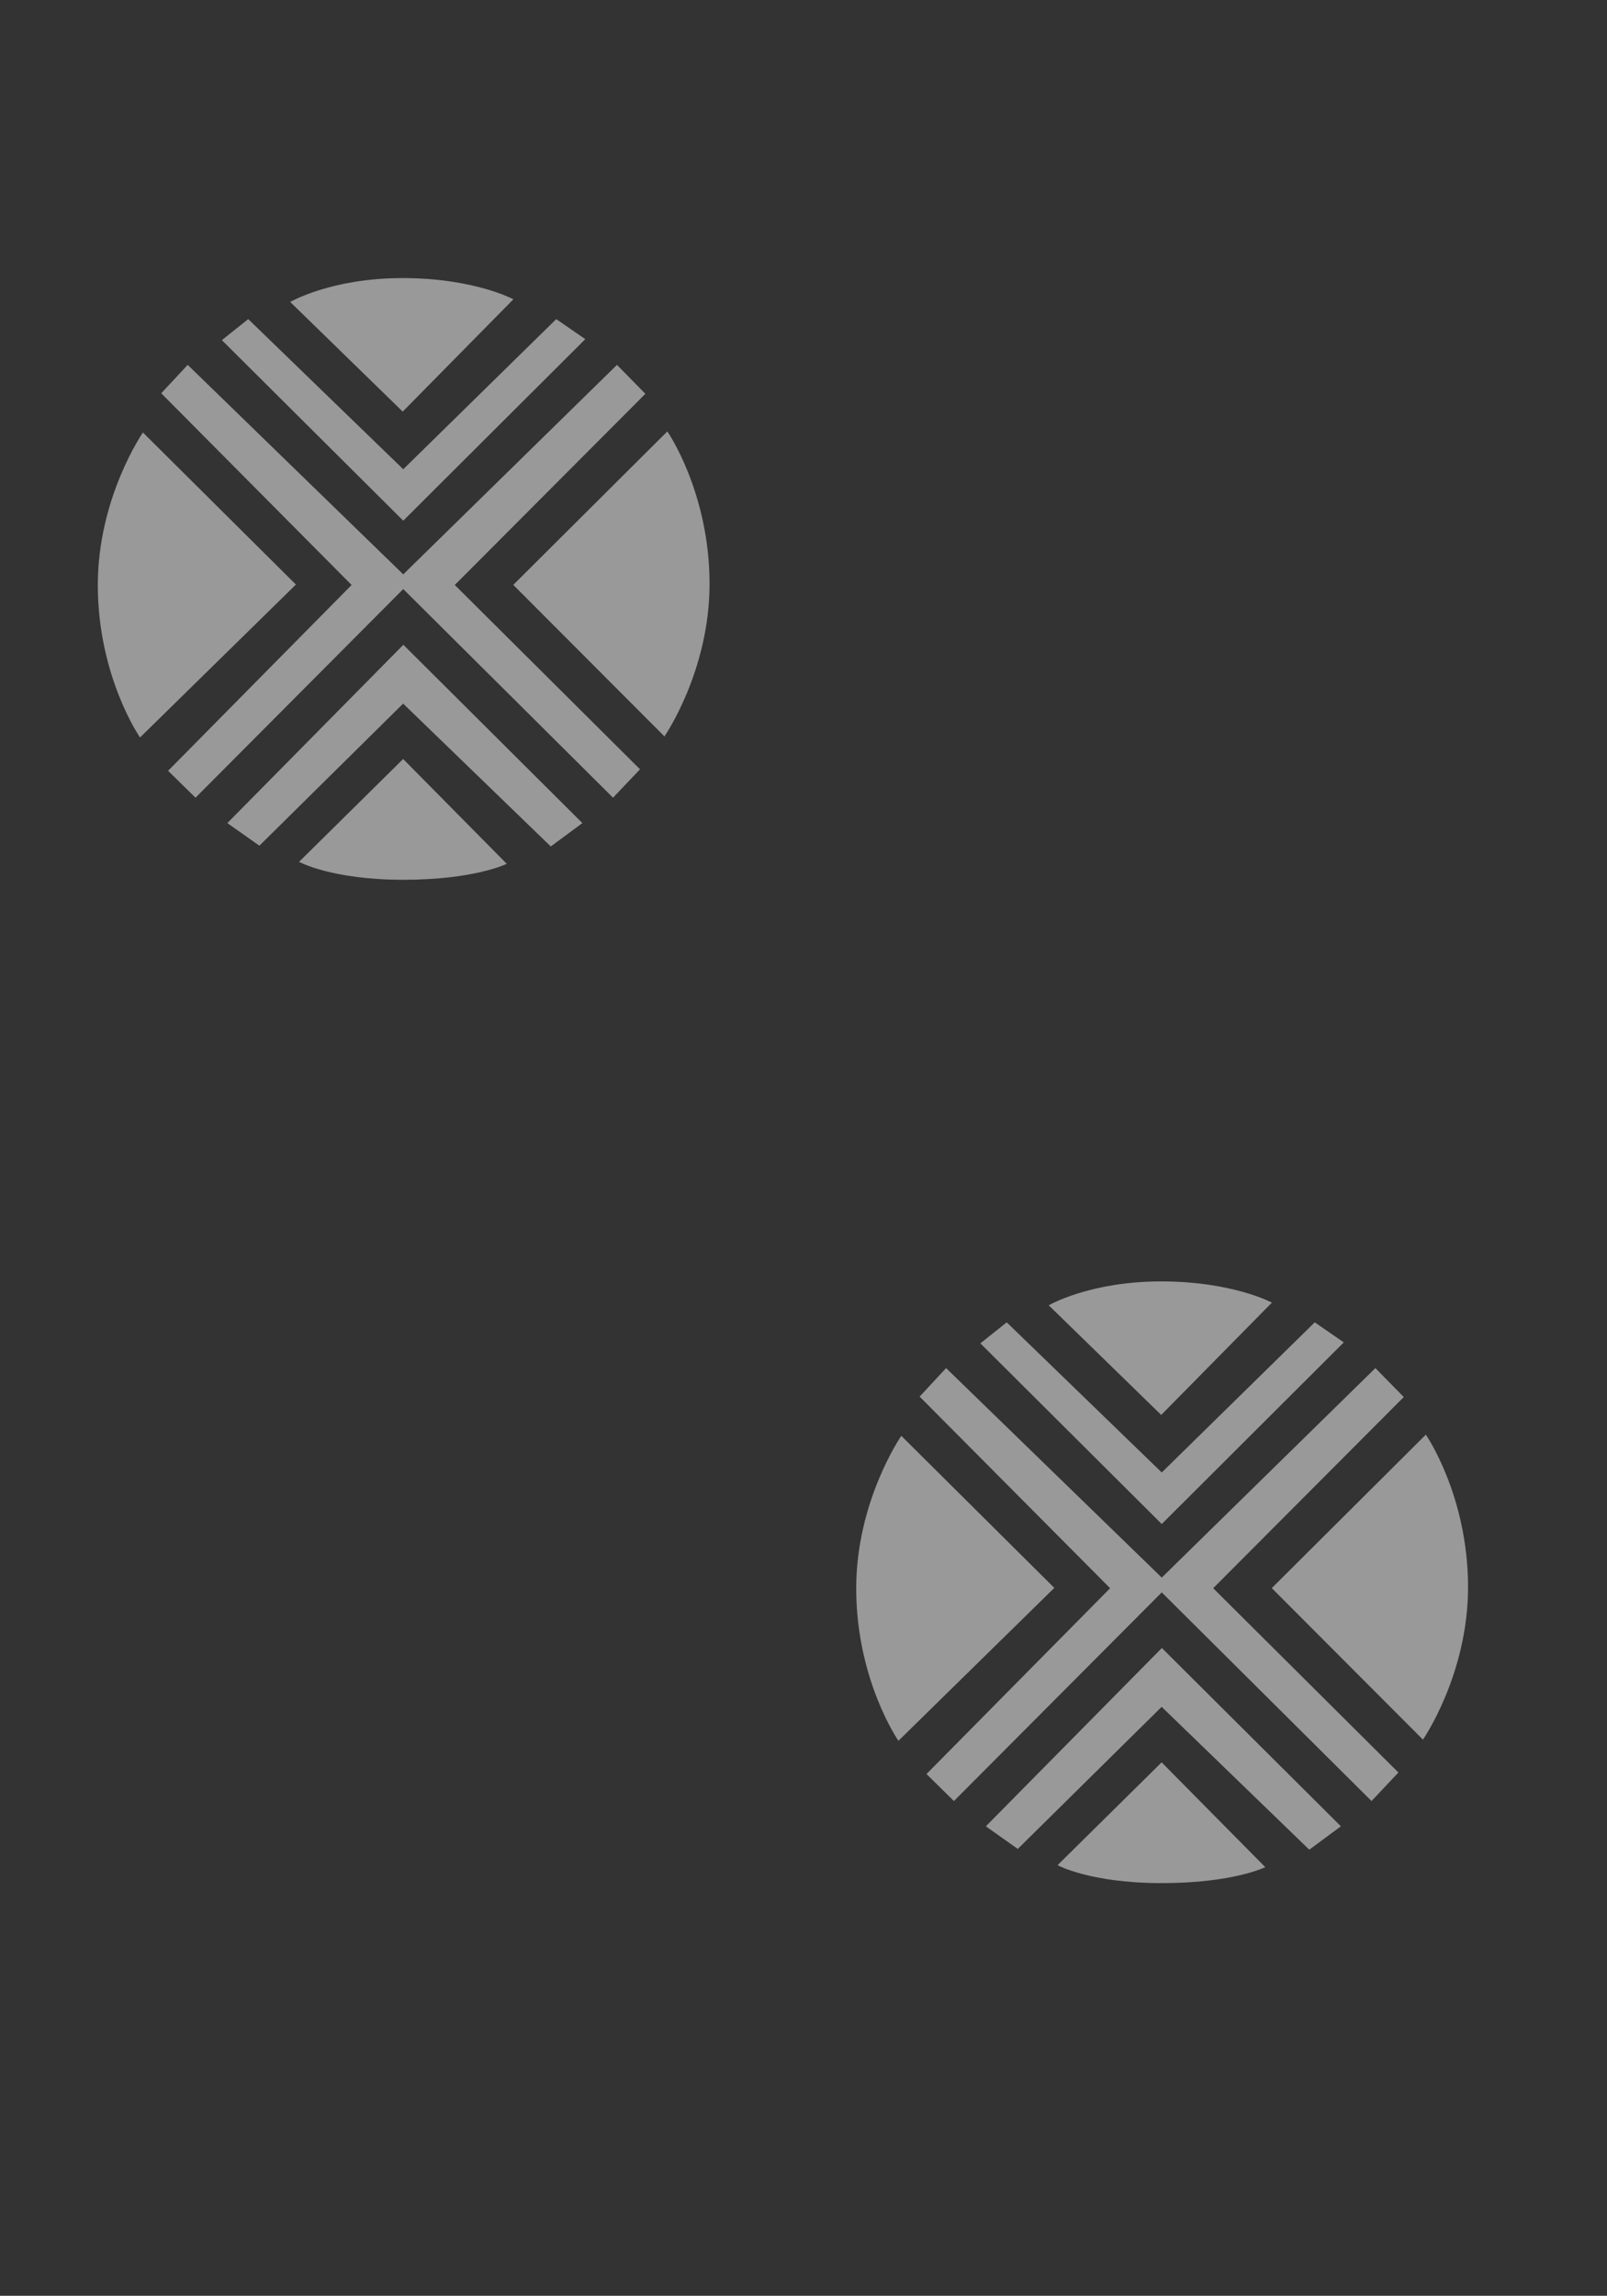 <?xml version="1.0" encoding="UTF-8"?>
<svg id="Layer_1" data-name="Layer 1" xmlns="http://www.w3.org/2000/svg" viewBox="0 0 150 214.24">
  <rect x="0" y="0" width="150" height="214.24" fill="#333333" stroke="none"/>
  <defs>
    <style>
      .cls-1 {
        opacity: .5;
      }

      .cls-2 {
        fill: #fff;
        stroke-width: 0px;
      }
    </style>
  </defs>
  <g class="cls-1">
    <g>
      <path class="cls-2" d="M27.92,80.42l9.71-9.59,9.67,9.78s-2.98,1.49-9.66,1.49-9.72-1.67-9.72-1.67Z"/>
      <polygon class="cls-2" points="24.21 78.92 37.63 65.66 51.41 78.99 54.36 76.81 37.65 60.17 21.22 76.81 24.21 78.92"/>
      <polygon class="cls-2" points="18.25 74.44 37.64 54.97 57.22 74.44 59.74 71.79 42.45 54.59 60.24 36.75 57.59 34.05 37.64 53.6 17.52 34.05 15.05 36.7 32.82 54.59 15.69 71.93 18.25 74.44"/>
      <path class="cls-2" d="M47.92,54.59l14.1,14.13s4.21-6.08,4.21-14.23c0-8.55-3.94-14.23-3.94-14.23l-14.38,14.32Z"/>
      <polygon class="cls-2" points="51.92 29.78 37.64 43.79 23.17 29.78 20.71 31.74 37.64 48.59 54.63 31.65 51.92 29.78"/>
      <path class="cls-2" d="M47.92,27.93l-10.33,10.48-10.5-10.23s3.81-2.23,10.49-2.23,10.34,1.98,10.34,1.98Z"/>
      <path class="cls-2" d="M27.61,54.54l-14.27-14.18s-4.21,6.08-4.21,14.23c0,8.55,3.94,14.23,3.94,14.23l14.55-14.27Z"/>
    </g>
  </g>
  <g class="cls-1">
    <g>
      <path class="cls-2" d="M98.72,174.05l9.71-9.59,9.67,9.78s-2.98,1.49-9.66,1.49-9.72-1.67-9.72-1.67Z"/>
      <polygon class="cls-2" points="95 172.54 108.43 159.28 122.21 172.61 125.16 170.43 108.45 153.79 92.02 170.43 95 172.54"/>
      <polygon class="cls-2" points="89.04 168.07 108.44 148.6 128.02 168.07 130.53 165.41 113.24 148.21 131.03 130.37 128.38 127.67 108.44 147.22 88.31 127.67 85.84 130.33 103.62 148.21 86.48 165.55 89.04 168.07"/>
      <path class="cls-2" d="M118.72,148.21l14.1,14.13s4.21-6.08,4.21-14.23c0-8.55-3.94-14.23-3.94-14.23l-14.38,14.32Z"/>
      <polygon class="cls-2" points="122.72 123.4 108.44 137.41 93.97 123.4 91.51 125.36 108.44 142.22 125.43 125.27 122.72 123.4"/>
      <path class="cls-2" d="M118.72,121.56l-10.33,10.48-10.5-10.23s3.81-2.23,10.49-2.23,10.34,1.98,10.34,1.98Z"/>
      <path class="cls-2" d="M98.4,148.17l-14.27-14.18s-4.21,6.08-4.21,14.23c0,8.55,3.94,14.23,3.94,14.23l14.55-14.27Z"/>
    </g>
  </g>
</svg>